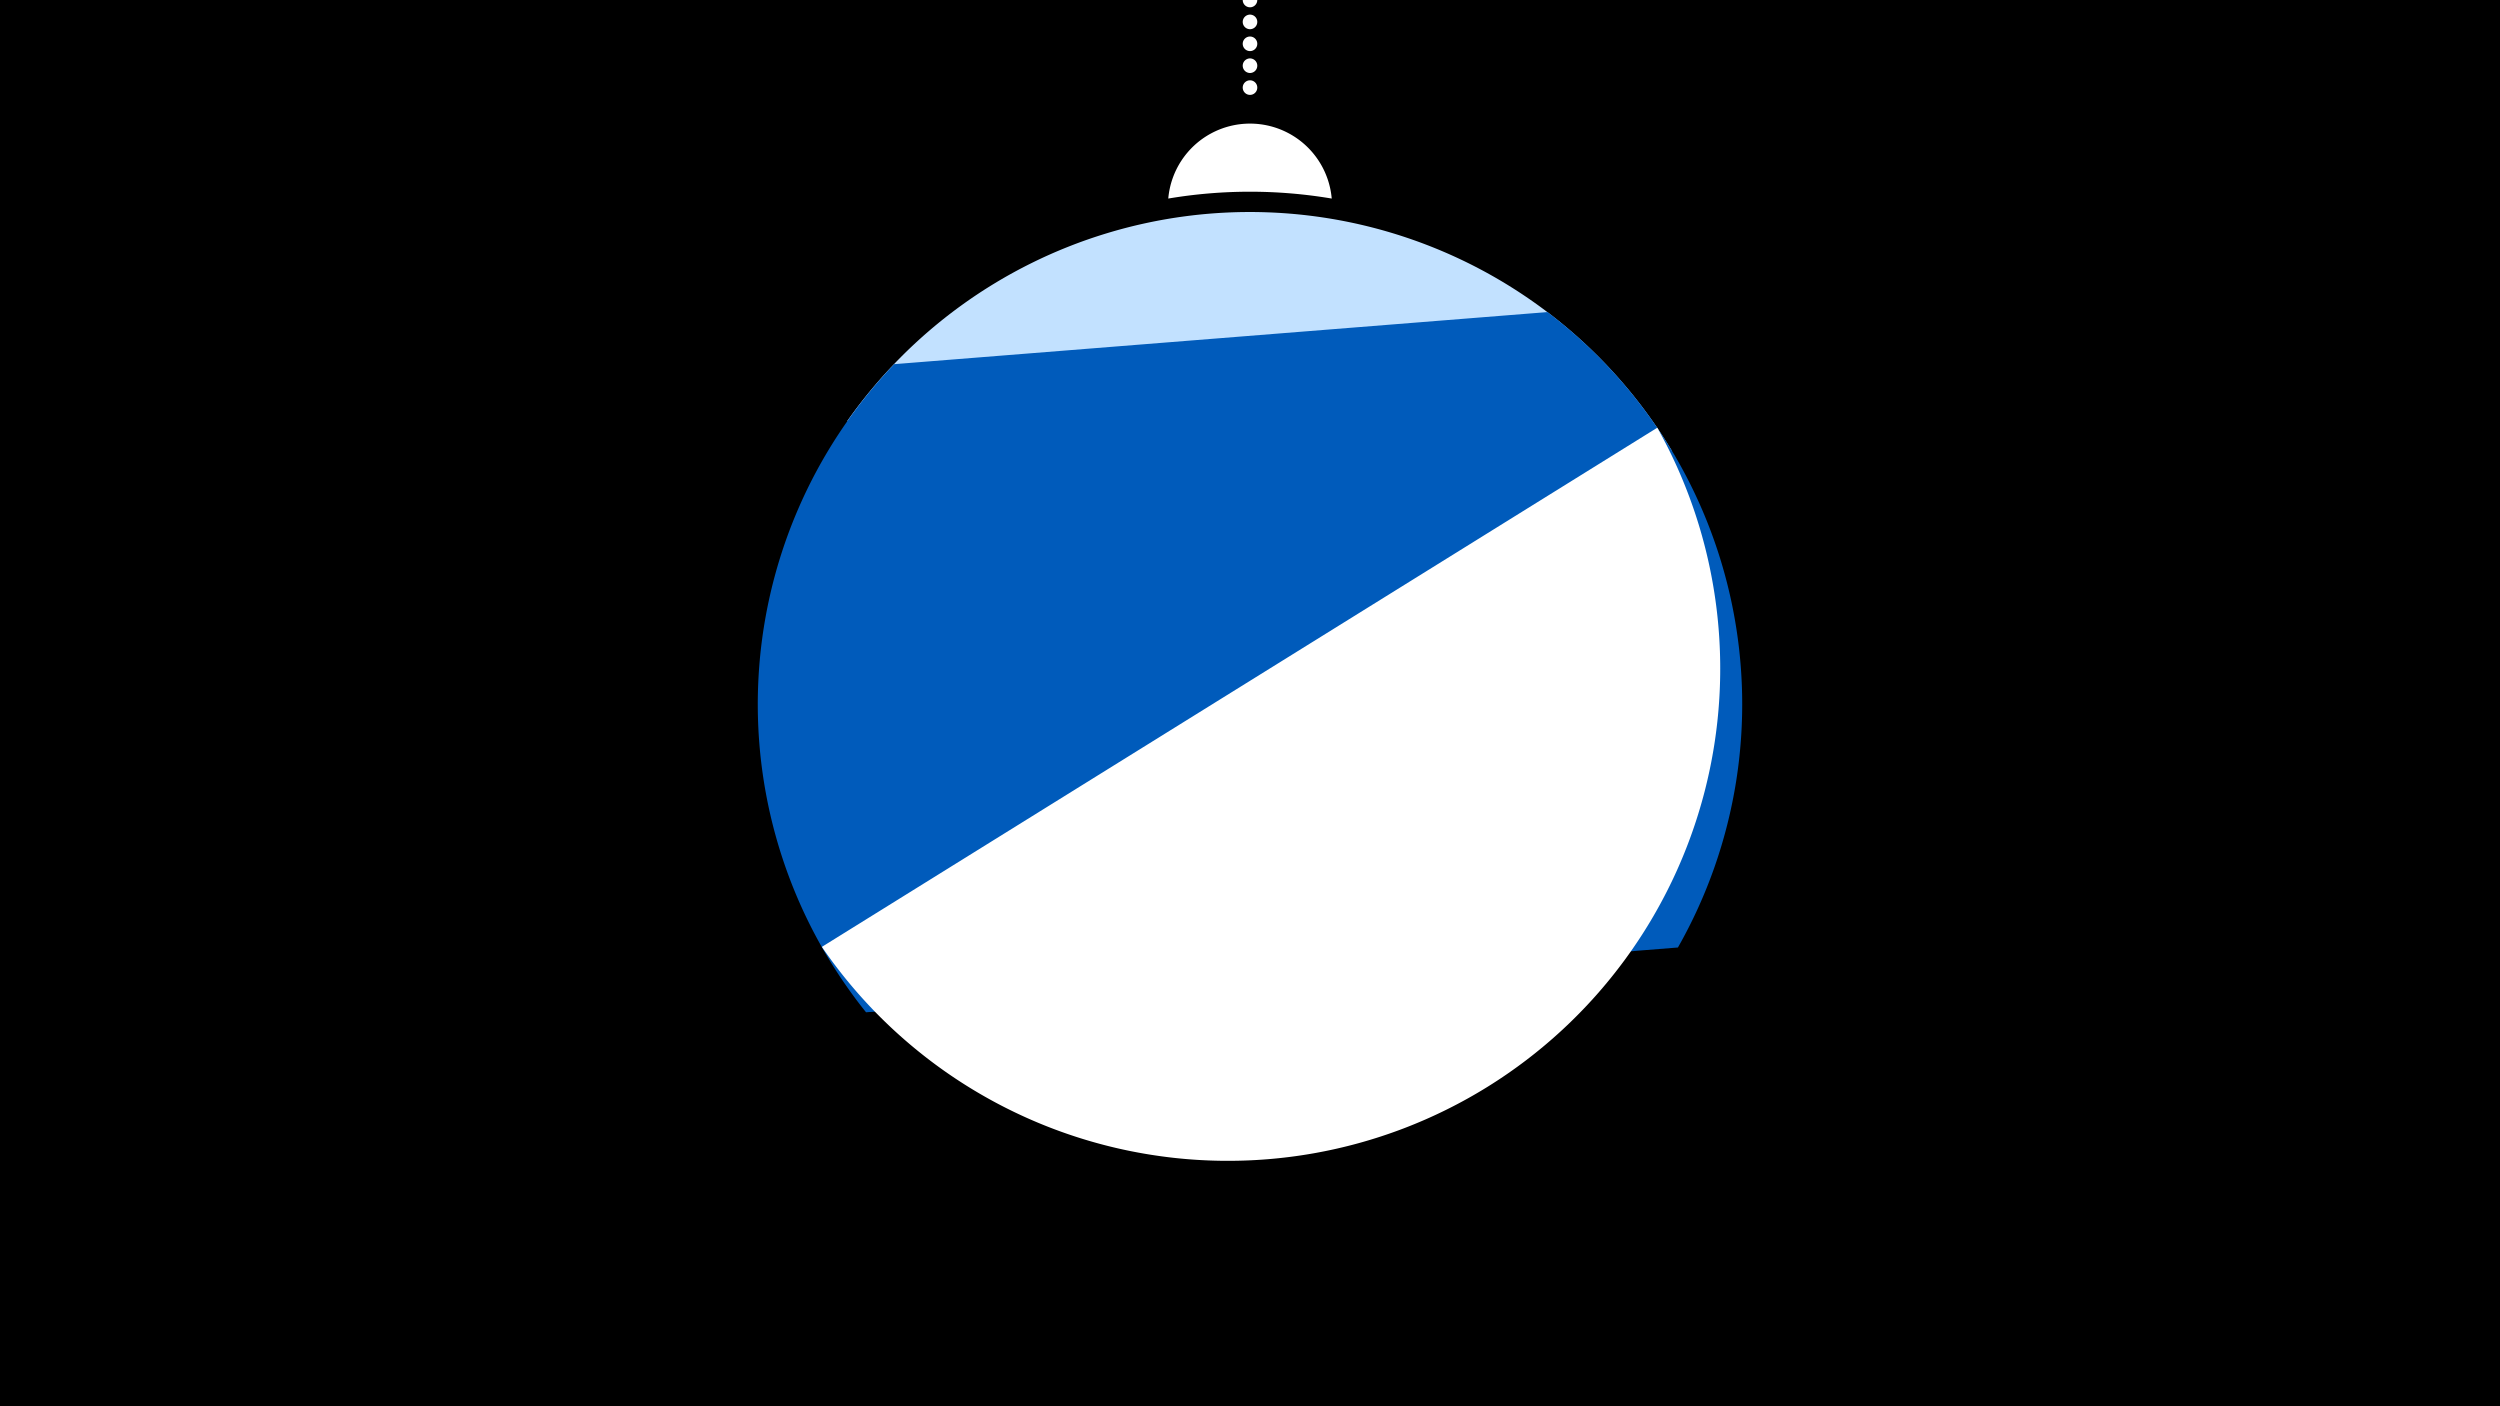 <svg width="1200" height="675" viewBox="-500 -500 1200 675" xmlns="http://www.w3.org/2000/svg"><path d="M-500-500h1200v675h-1200z" fill="#000"/><path d="M139.228,-404.694A 39.375 39.375 0 0 0 60.772 -404.694A 236 236 0 0 1 139.228 -404.694" fill="#fff"/><path d="M100,-500V-447.469" stroke="#fff" stroke-linecap="round" stroke-dasharray="0.01 10.5" stroke-width="7"/><path d="M-93.4-297.8l395.9 14.2a236.3 236.3 0 0 0-395.9-14.2" fill="#c2e1ff" /><path d="M-84.3-14.1l389.7-31.1a236.3 236.3 0 0 0-62.6-305l0 0-313.6 25a236.3 236.3 0 0 0-13.5 311.1" fill="#005bbb" /><path d="M-105.5-45.5l401-249.2a236.3 236.3 0 0 1-401 249.2" fill="#fff" /></svg>